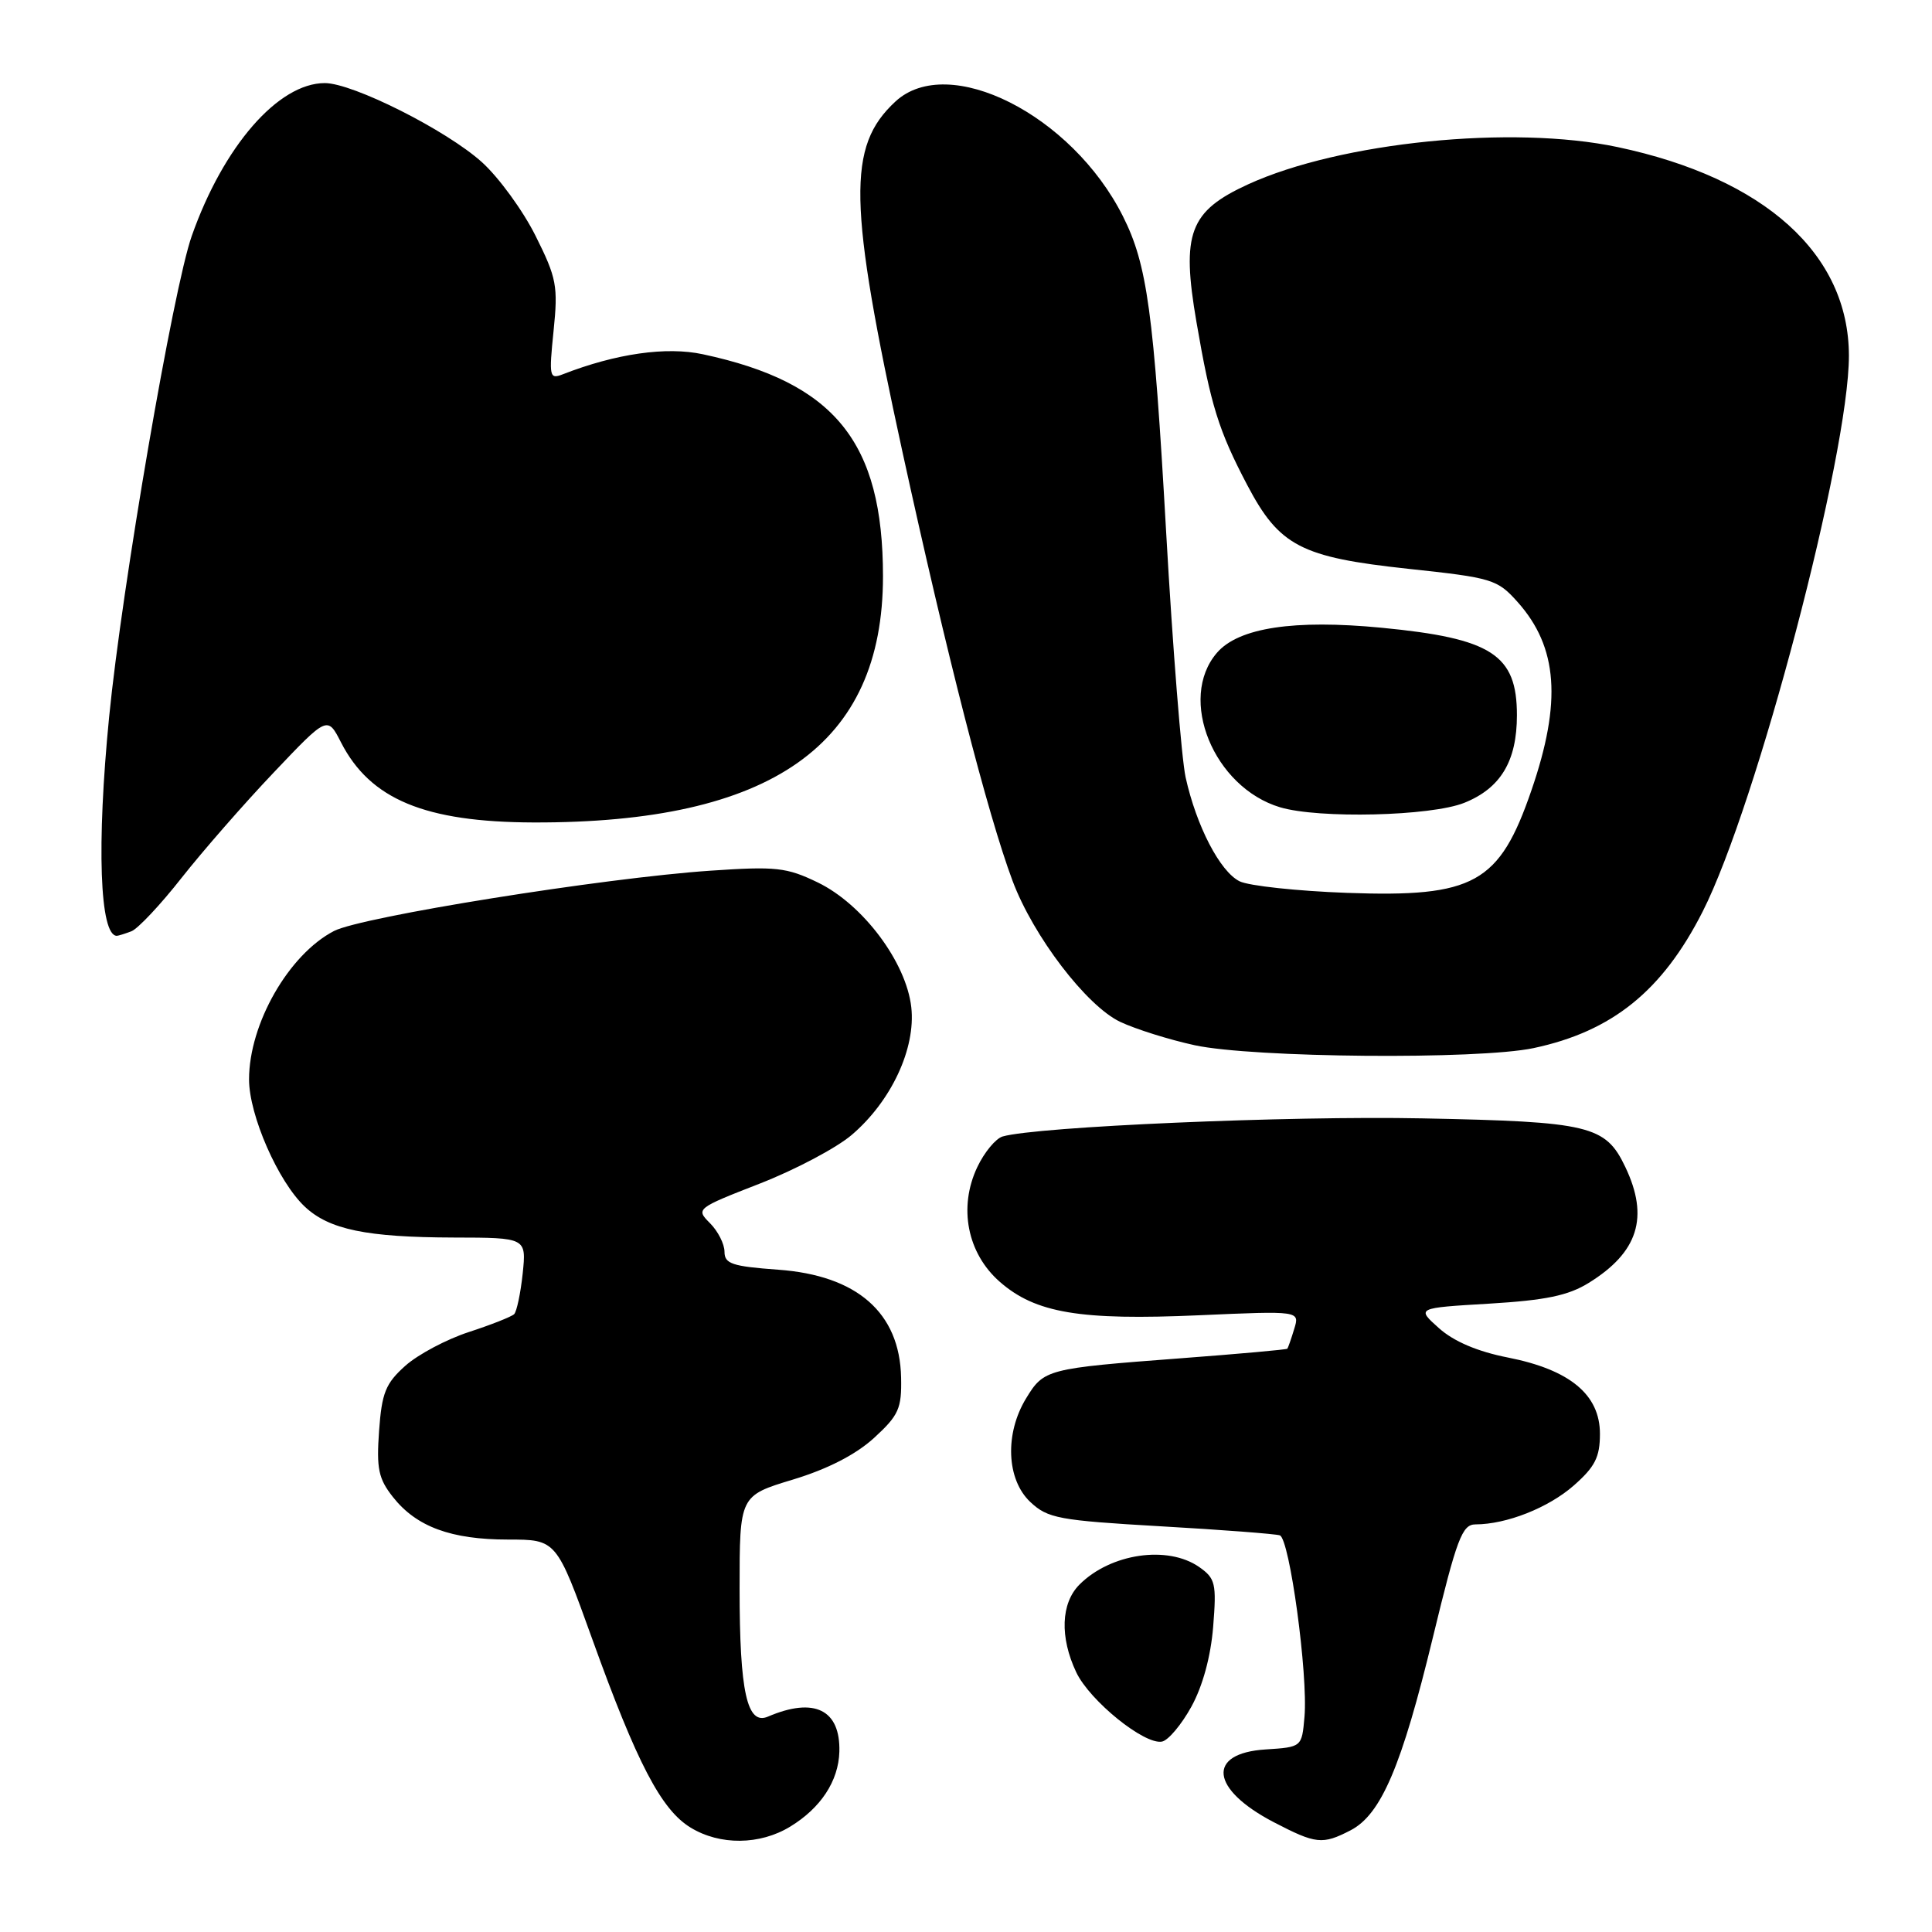 <?xml version="1.0" encoding="UTF-8" standalone="no"?>
<!DOCTYPE svg PUBLIC "-//W3C//DTD SVG 1.1//EN" "http://www.w3.org/Graphics/SVG/1.1/DTD/svg11.dtd" >
<svg xmlns="http://www.w3.org/2000/svg" xmlns:xlink="http://www.w3.org/1999/xlink" version="1.1" viewBox="0 0 256 256">
 <g >
 <path fill="currentColor"
d=" M 104.70 242.04 C 108.76 239.57 111.11 235.99 111.22 232.11 C 111.37 226.54 107.90 224.83 101.76 227.46 C 98.99 228.65 98.00 224.21 98.00 210.53 C 98.00 198.19 98.00 198.19 105.07 196.05 C 109.69 194.65 113.41 192.73 115.82 190.53 C 119.09 187.53 119.49 186.64 119.40 182.52 C 119.22 173.94 113.57 168.99 103.09 168.24 C 97.02 167.80 96.00 167.46 96.00 165.87 C 96.00 164.84 95.13 163.13 94.08 162.08 C 92.18 160.18 92.26 160.11 100.68 156.83 C 105.37 155.00 110.85 152.10 112.86 150.38 C 118.11 145.90 121.36 138.92 120.75 133.46 C 120.08 127.49 114.33 119.82 108.36 116.93 C 104.23 114.93 102.83 114.78 94.14 115.37 C 79.99 116.33 47.92 121.47 44.26 123.36 C 38.26 126.47 33.00 135.66 33.00 143.03 C 33.00 147.77 36.86 156.58 40.39 159.89 C 43.61 162.92 48.56 163.95 60.13 163.98 C 69.75 164.00 69.75 164.00 69.26 168.75 C 68.98 171.36 68.47 173.78 68.13 174.13 C 67.78 174.47 65.08 175.54 62.13 176.50 C 59.18 177.46 55.39 179.47 53.71 180.97 C 51.09 183.31 50.59 184.56 50.23 189.60 C 49.87 194.60 50.15 195.94 52.07 198.37 C 55.18 202.31 59.77 204.00 67.33 204.00 C 73.73 204.00 73.73 204.00 78.50 217.25 C 84.39 233.61 87.62 239.80 91.50 242.16 C 95.39 244.54 100.68 244.49 104.70 242.04 Z  M 178.95 242.53 C 183.01 240.43 185.73 234.04 189.88 216.90 C 193.04 203.86 193.74 202.00 195.50 201.99 C 199.63 201.98 205.17 199.79 208.53 196.84 C 211.35 194.36 212.00 193.08 212.00 189.99 C 212.00 184.80 208.02 181.50 199.81 179.88 C 195.78 179.09 192.64 177.75 190.67 175.99 C 187.67 173.31 187.67 173.31 197.34 172.74 C 204.80 172.29 207.80 171.67 210.50 170.00 C 217.07 165.94 218.54 161.30 215.36 154.63 C 212.74 149.13 210.67 148.63 188.50 148.19 C 170.83 147.83 137.38 149.28 132.85 150.59 C 131.94 150.86 130.43 152.68 129.50 154.64 C 126.97 159.97 128.16 166.06 132.47 169.84 C 137.20 173.99 143.11 174.98 158.88 174.28 C 172.23 173.69 172.23 173.69 171.49 176.09 C 171.09 177.42 170.67 178.60 170.58 178.71 C 170.49 178.83 164.13 179.40 156.45 179.98 C 138.71 181.32 138.32 181.42 135.97 185.28 C 133.11 189.96 133.36 196.05 136.52 199.02 C 138.83 201.19 140.27 201.46 153.77 202.24 C 161.87 202.70 168.98 203.25 169.58 203.44 C 170.88 203.88 173.34 221.93 172.85 227.50 C 172.50 231.50 172.50 231.50 167.70 231.81 C 159.84 232.31 160.38 237.07 168.78 241.45 C 174.38 244.36 175.22 244.45 178.95 242.53 Z  M 157.86 226.15 C 159.36 223.43 160.43 219.51 160.75 215.56 C 161.21 209.82 161.05 209.15 158.90 207.64 C 154.73 204.73 147.17 205.83 143.04 209.96 C 140.57 212.43 140.41 216.94 142.61 221.59 C 144.41 225.37 151.64 231.22 153.97 230.77 C 154.80 230.61 156.55 228.53 157.86 226.15 Z  M 203.20 138.88 C 213.62 136.67 220.28 131.30 225.61 120.79 C 232.76 106.71 245.01 60.14 244.99 47.12 C 244.97 33.66 233.84 23.62 214.35 19.49 C 200.40 16.53 177.61 18.83 165.39 24.42 C 157.60 27.99 156.51 30.89 158.54 42.69 C 160.43 53.70 161.47 57.04 165.26 64.26 C 169.52 72.36 172.37 73.84 186.60 75.37 C 197.74 76.56 198.40 76.76 201.09 79.77 C 206.43 85.75 206.96 93.00 202.92 104.73 C 198.68 117.06 195.34 118.92 178.50 118.31 C 171.90 118.07 165.49 117.38 164.26 116.78 C 161.66 115.50 158.53 109.46 157.10 103.00 C 156.56 100.53 155.39 85.90 154.52 70.50 C 152.87 41.29 152.01 35.05 148.79 28.65 C 142.03 15.20 125.66 6.95 118.64 13.46 C 112.23 19.40 112.38 26.85 119.58 59.88 C 125.44 86.73 130.87 107.90 134.17 116.72 C 136.91 124.04 143.96 133.28 148.43 135.40 C 150.46 136.36 154.90 137.76 158.31 138.50 C 166.02 140.17 195.89 140.43 203.20 138.88 Z  M 17.41 123.40 C 18.27 123.07 21.27 119.88 24.07 116.31 C 26.88 112.75 32.37 106.46 36.28 102.35 C 43.39 94.86 43.39 94.86 45.19 98.38 C 49.06 105.92 56.29 108.93 70.68 108.98 C 102.27 109.07 117.00 98.70 117.00 76.37 C 117.00 58.56 110.61 50.68 93.13 46.94 C 88.30 45.90 81.63 46.85 74.59 49.59 C 72.80 50.29 72.73 49.95 73.35 43.85 C 73.96 37.91 73.76 36.84 70.97 31.26 C 69.30 27.91 66.10 23.52 63.87 21.50 C 59.18 17.26 46.74 11.00 43.03 11.01 C 36.87 11.02 29.60 19.37 25.41 31.26 C 22.95 38.24 16.15 77.80 14.46 95.00 C 12.79 111.94 13.21 124.00 15.48 124.00 C 15.67 124.00 16.54 123.73 17.41 123.40 Z  M 194.02 106.38 C 198.84 104.45 201.00 100.86 201.00 94.77 C 201.00 86.74 197.68 84.59 183.08 83.18 C 171.46 82.06 164.12 83.17 161.25 86.50 C 156.01 92.58 160.82 104.33 169.62 106.97 C 174.76 108.50 189.59 108.15 194.02 106.38 Z "/>
</g>
</svg>